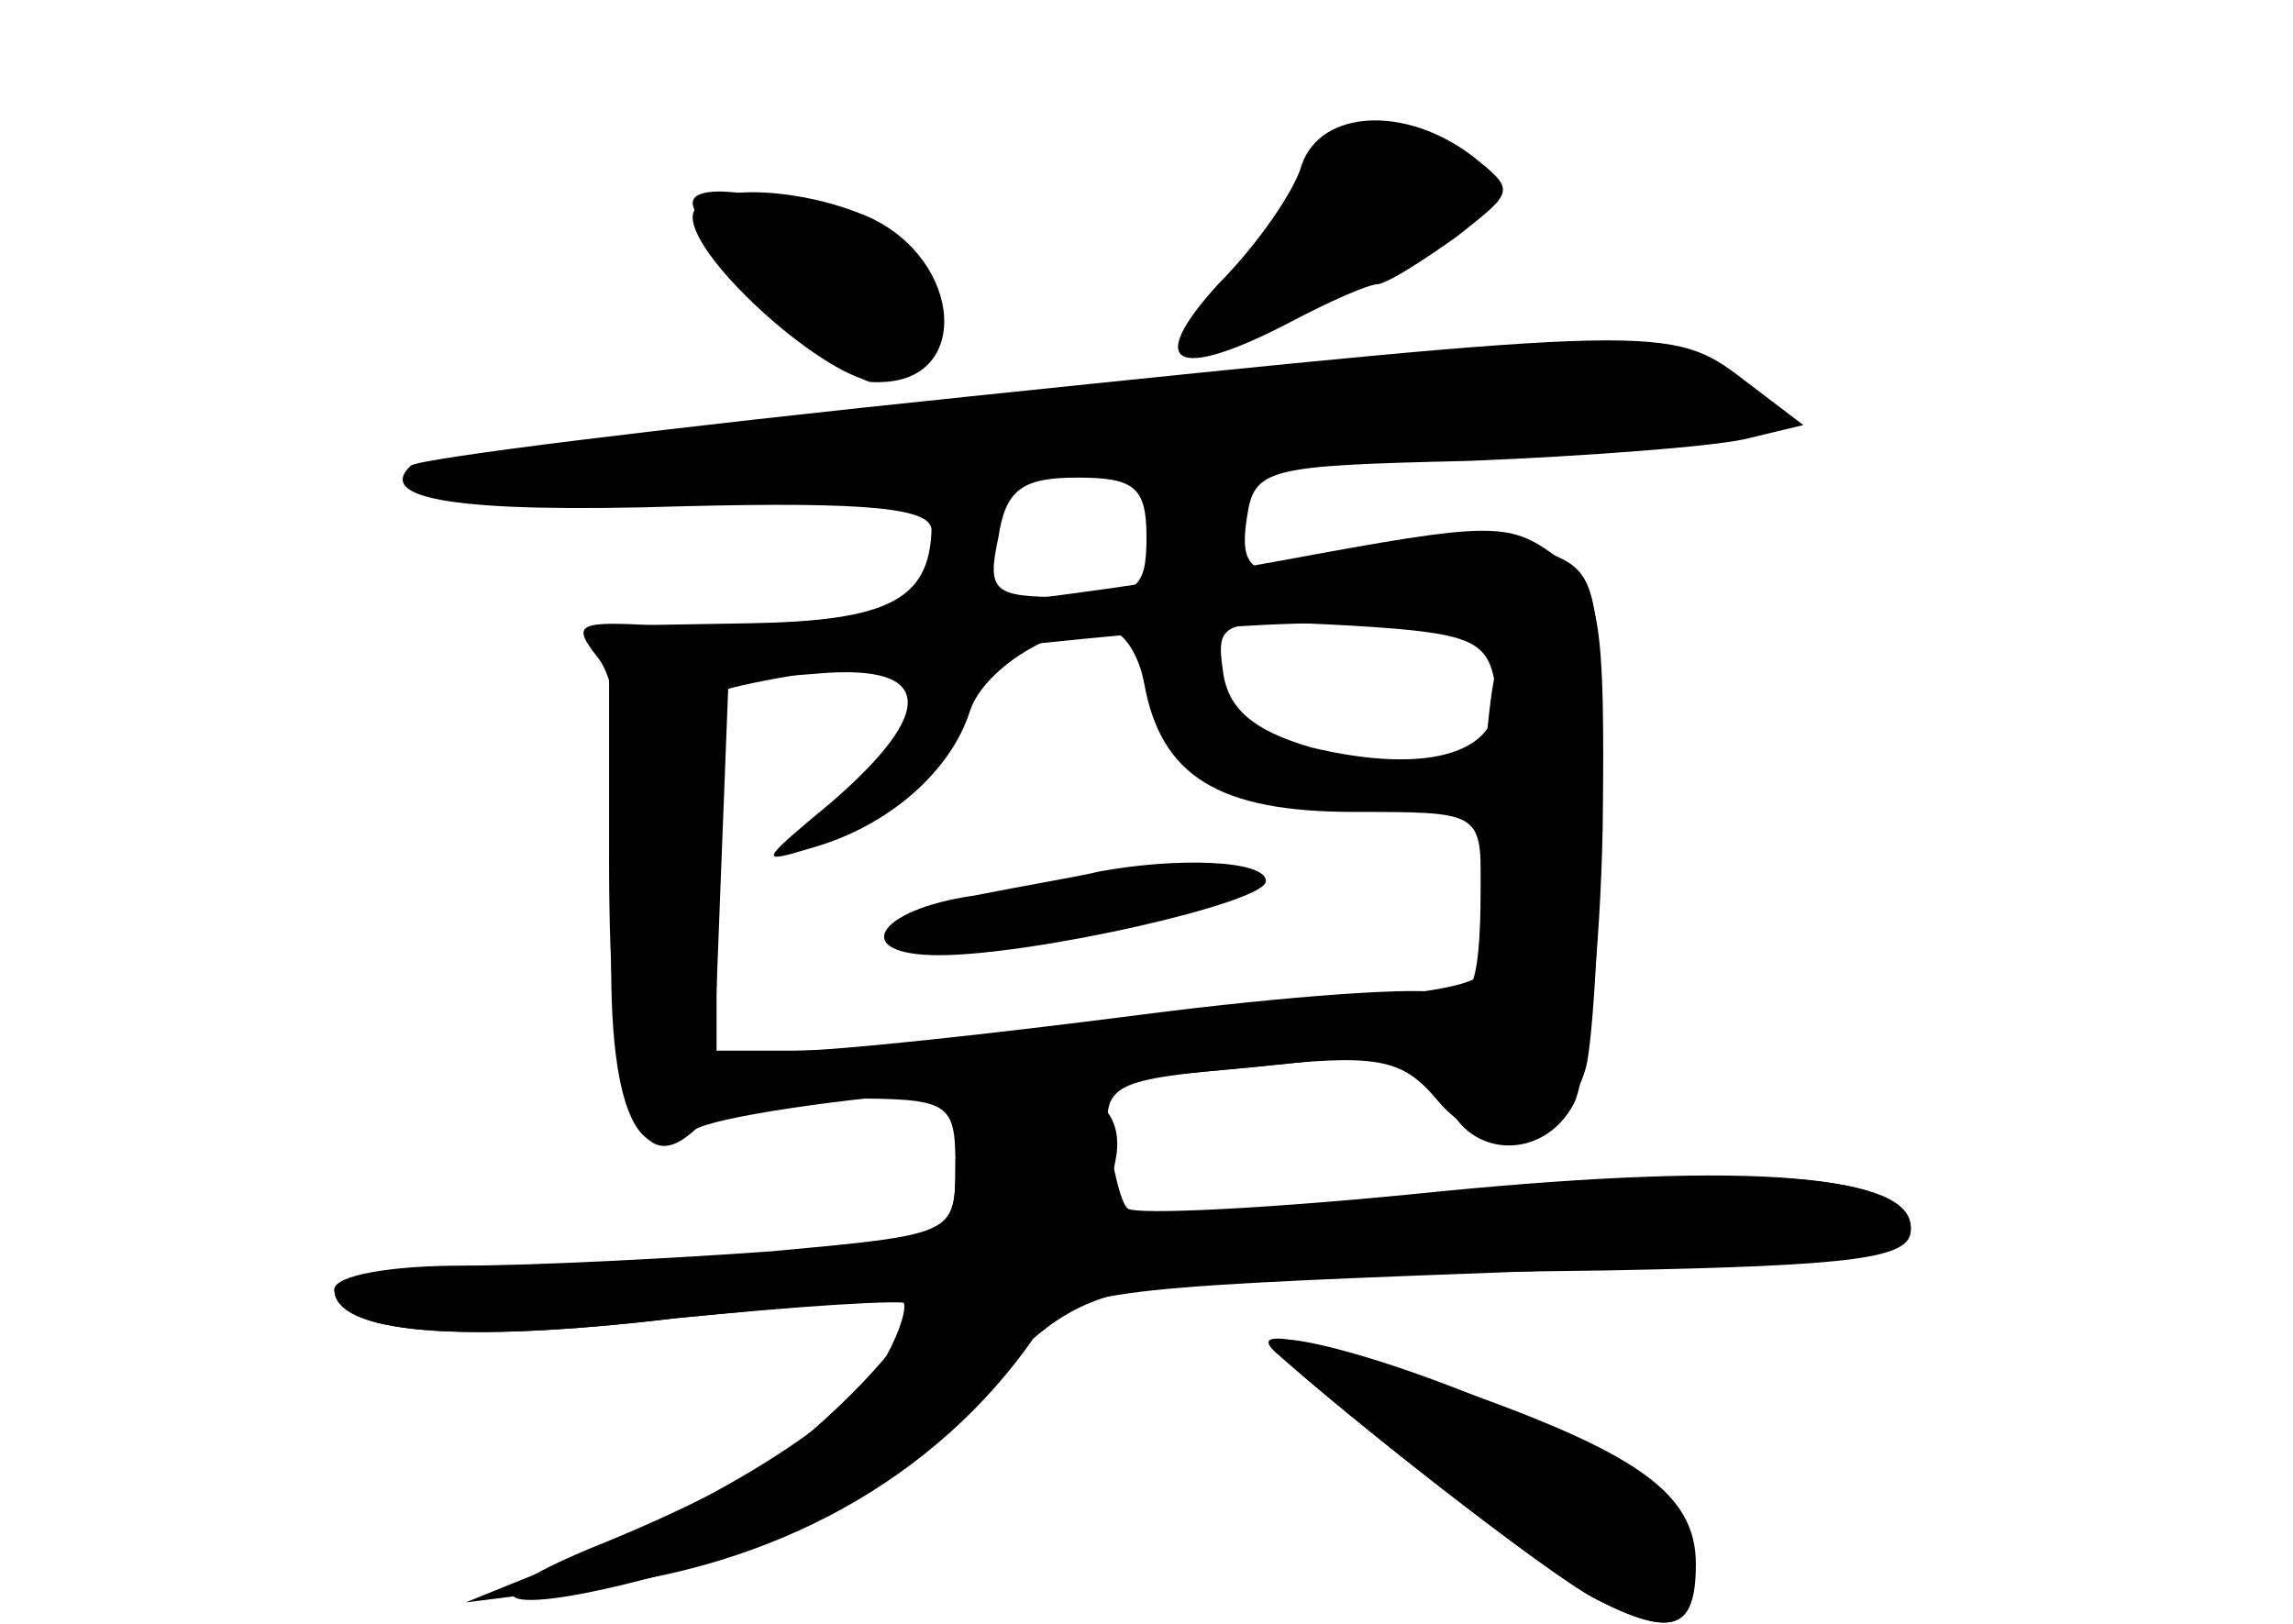 <?xml version="1.0" standalone="no"?>
<!DOCTYPE svg PUBLIC "-//W3C//DTD SVG 20010904//EN"
 "http://www.w3.org/TR/2001/REC-SVG-20010904/DTD/svg10.dtd">
<svg version="1.0" xmlns="http://www.w3.org/2000/svg"
 width="96pt" height="68pt" viewBox="0 0 96 68"
 preserveAspectRatio="xMidYMid meet">
<g transform="translate(0,68) scale(0.1,-0.1)" fill="#000000" stroke="none">
<g id="part-0" class="char-part">
  <path d="M545 611 c-3 -11 -19 -34 -35 -50 -31 -34 -18 -41 30 -16 17 9 33 16
37 16 5 1 19 10 33 20 24 19 25 19 6 34 -28 21 -63 19 -71 -4z"/>
  <path d="M290 589 c0 -18 57 -69 78 -69 39 0 35 51 -4 69 -32 14 -74 14 -74 0z"/>
  <path d="M406 514 c-126 -13 -231 -26 -234 -29 -15 -14 19 -20 114 -17 79 2
104 -1 104 -10 -1 -29 -18 -38 -76 -39 l-59 -1 0 -99 c0 -102 12 -136 37 -111
7 7 34 12 60 12 46 0 48 -1 48 -29 0 -27 -2 -28 -61 -35 -34 -3 -93 -6 -130
-6 -39 0 -69 -4 -69 -10 0 -18 51 -23 143 -12 51 5 95 8 99 6 7 -4 -22 -38
-54 -63 -10 -7 -43 -24 -75 -37 -70 -28 -38 -33 46 -7 40 13 71 32 106 66 56
55 42 52 268 55 104 2 127 5 127 17 0 23 -65 29 -198 16 -68 -7 -127 -10 -130
-7 -3 3 -6 17 -8 30 -2 22 2 24 59 29 54 6 64 4 79 -14 21 -25 53 -18 62 14 3
12 6 64 6 115 0 91 -1 93 -26 102 -17 7 -38 7 -63 0 -54 -15 -63 -13 -59 13 3
21 8 22 93 24 50 2 101 6 115 9 l25 6 -25 19 c-30 23 -35 23 -324 -7z m74 -59
c0 -22 -4 -25 -34 -25 -30 0 -33 2 -28 25 3 20 10 25 33 25 24 0 29 -4 29 -25z
m-1 -61 c7 -39 31 -54 88 -54 52 0 53 0 53 -30 0 -16 0 -33 0 -37 0 -5 -23 -9
-52 -11 -29 -1 -86 -7 -126 -12 -40 -6 -89 -10 -108 -10 l-35 0 3 78 3 77 38
3 c48 4 49 -16 5 -54 -30 -25 -31 -26 -8 -19 32 9 58 32 66 57 6 19 40 39 59
34 6 -1 12 -11 14 -22z m147 -1 c5 -28 -27 -38 -77 -26 -24 7 -35 16 -37 32
-3 21 -1 22 54 19 50 -3 57 -6 60 -25z"/>
  <path d="M460 315 c-8 -2 -32 -6 -52 -10 -42 -6 -52 -25 -15 -25 40 0 137 22
137 31 0 9 -38 10 -70 4z"/>
  <path d="M536 112 c46 -40 113 -91 131 -101 33 -17 43 -14 43 14 0 30 -25 47
-105 75 -62 21 -85 25 -69 12z"/>
</g>
<g id="part-1" class="char-part">
  <path d="M549 608 c-6 -13 -23 -35 -37 -50 -33 -36 -22 -35 56 3 51 26 61 34
50 44 -27 26 -56 27 -69 3z"/>
  <path d="M290 595 c0 -12 64 -75 75 -75 40 0 26 54 -17 69 -32 12 -58 14 -58
6z"/>
  <path d="M383 507 c-112 -11 -203 -24 -203 -28 0 -12 92 -11 221 1 57 5 157
12 222 16 99 5 116 8 106 20 -15 19 -91 17 -346 -9z"/>
</g>
<g id="part-2" class="char-part">
  <path d="M535 445 c-92 -17 -210 -29 -259 -27 -34 2 -37 1 -26 -13 9 -11 11
-38 7 -95 -5 -86 7 -125 34 -103 8 5 59 13 115 17 55 3 121 9 146 12 41 6 47
4 53 -15 8 -26 41 -28 54 -3 5 10 11 62 12 116 1 85 -1 99 -17 111 -22 17 -27
17 -119 0z m91 -47 c-3 -13 -6 -49 -6 -82 0 -48 -3 -57 -16 -52 -8 3 -65 -1
-127 -9 -62 -8 -127 -15 -144 -15 l-33 0 0 75 c0 41 1 75 3 76 33 10 183 27
246 28 82 1 83 1 77 -21z"/>
</g>
<g id="part-3" class="char-part">
  <path d="M418 222 c-12 -2 -18 -13 -18 -31 0 -28 -1 -28 -77 -35 -42 -3 -100
-6 -130 -6 -29 0 -53 -4 -53 -10 0 -18 51 -23 143 -12 51 5 93 9 95 7 2 -2 -1
-12 -7 -23 -13 -24 -64 -57 -129 -84 l-47 -19 48 6 c81 8 149 46 190 105 13
19 28 21 191 27 134 5 176 9 176 19 0 22 -65 27 -190 15 -156 -15 -148 -15
-143 13 5 24 -15 36 -49 28z"/>
  <path d="M535 113 c31 -28 113 -92 132 -102 34 -18 45 -13 41 17 -2 22 -13 32
-58 53 -57 28 -133 49 -115 32z"/>
</g>
</g>
</svg>